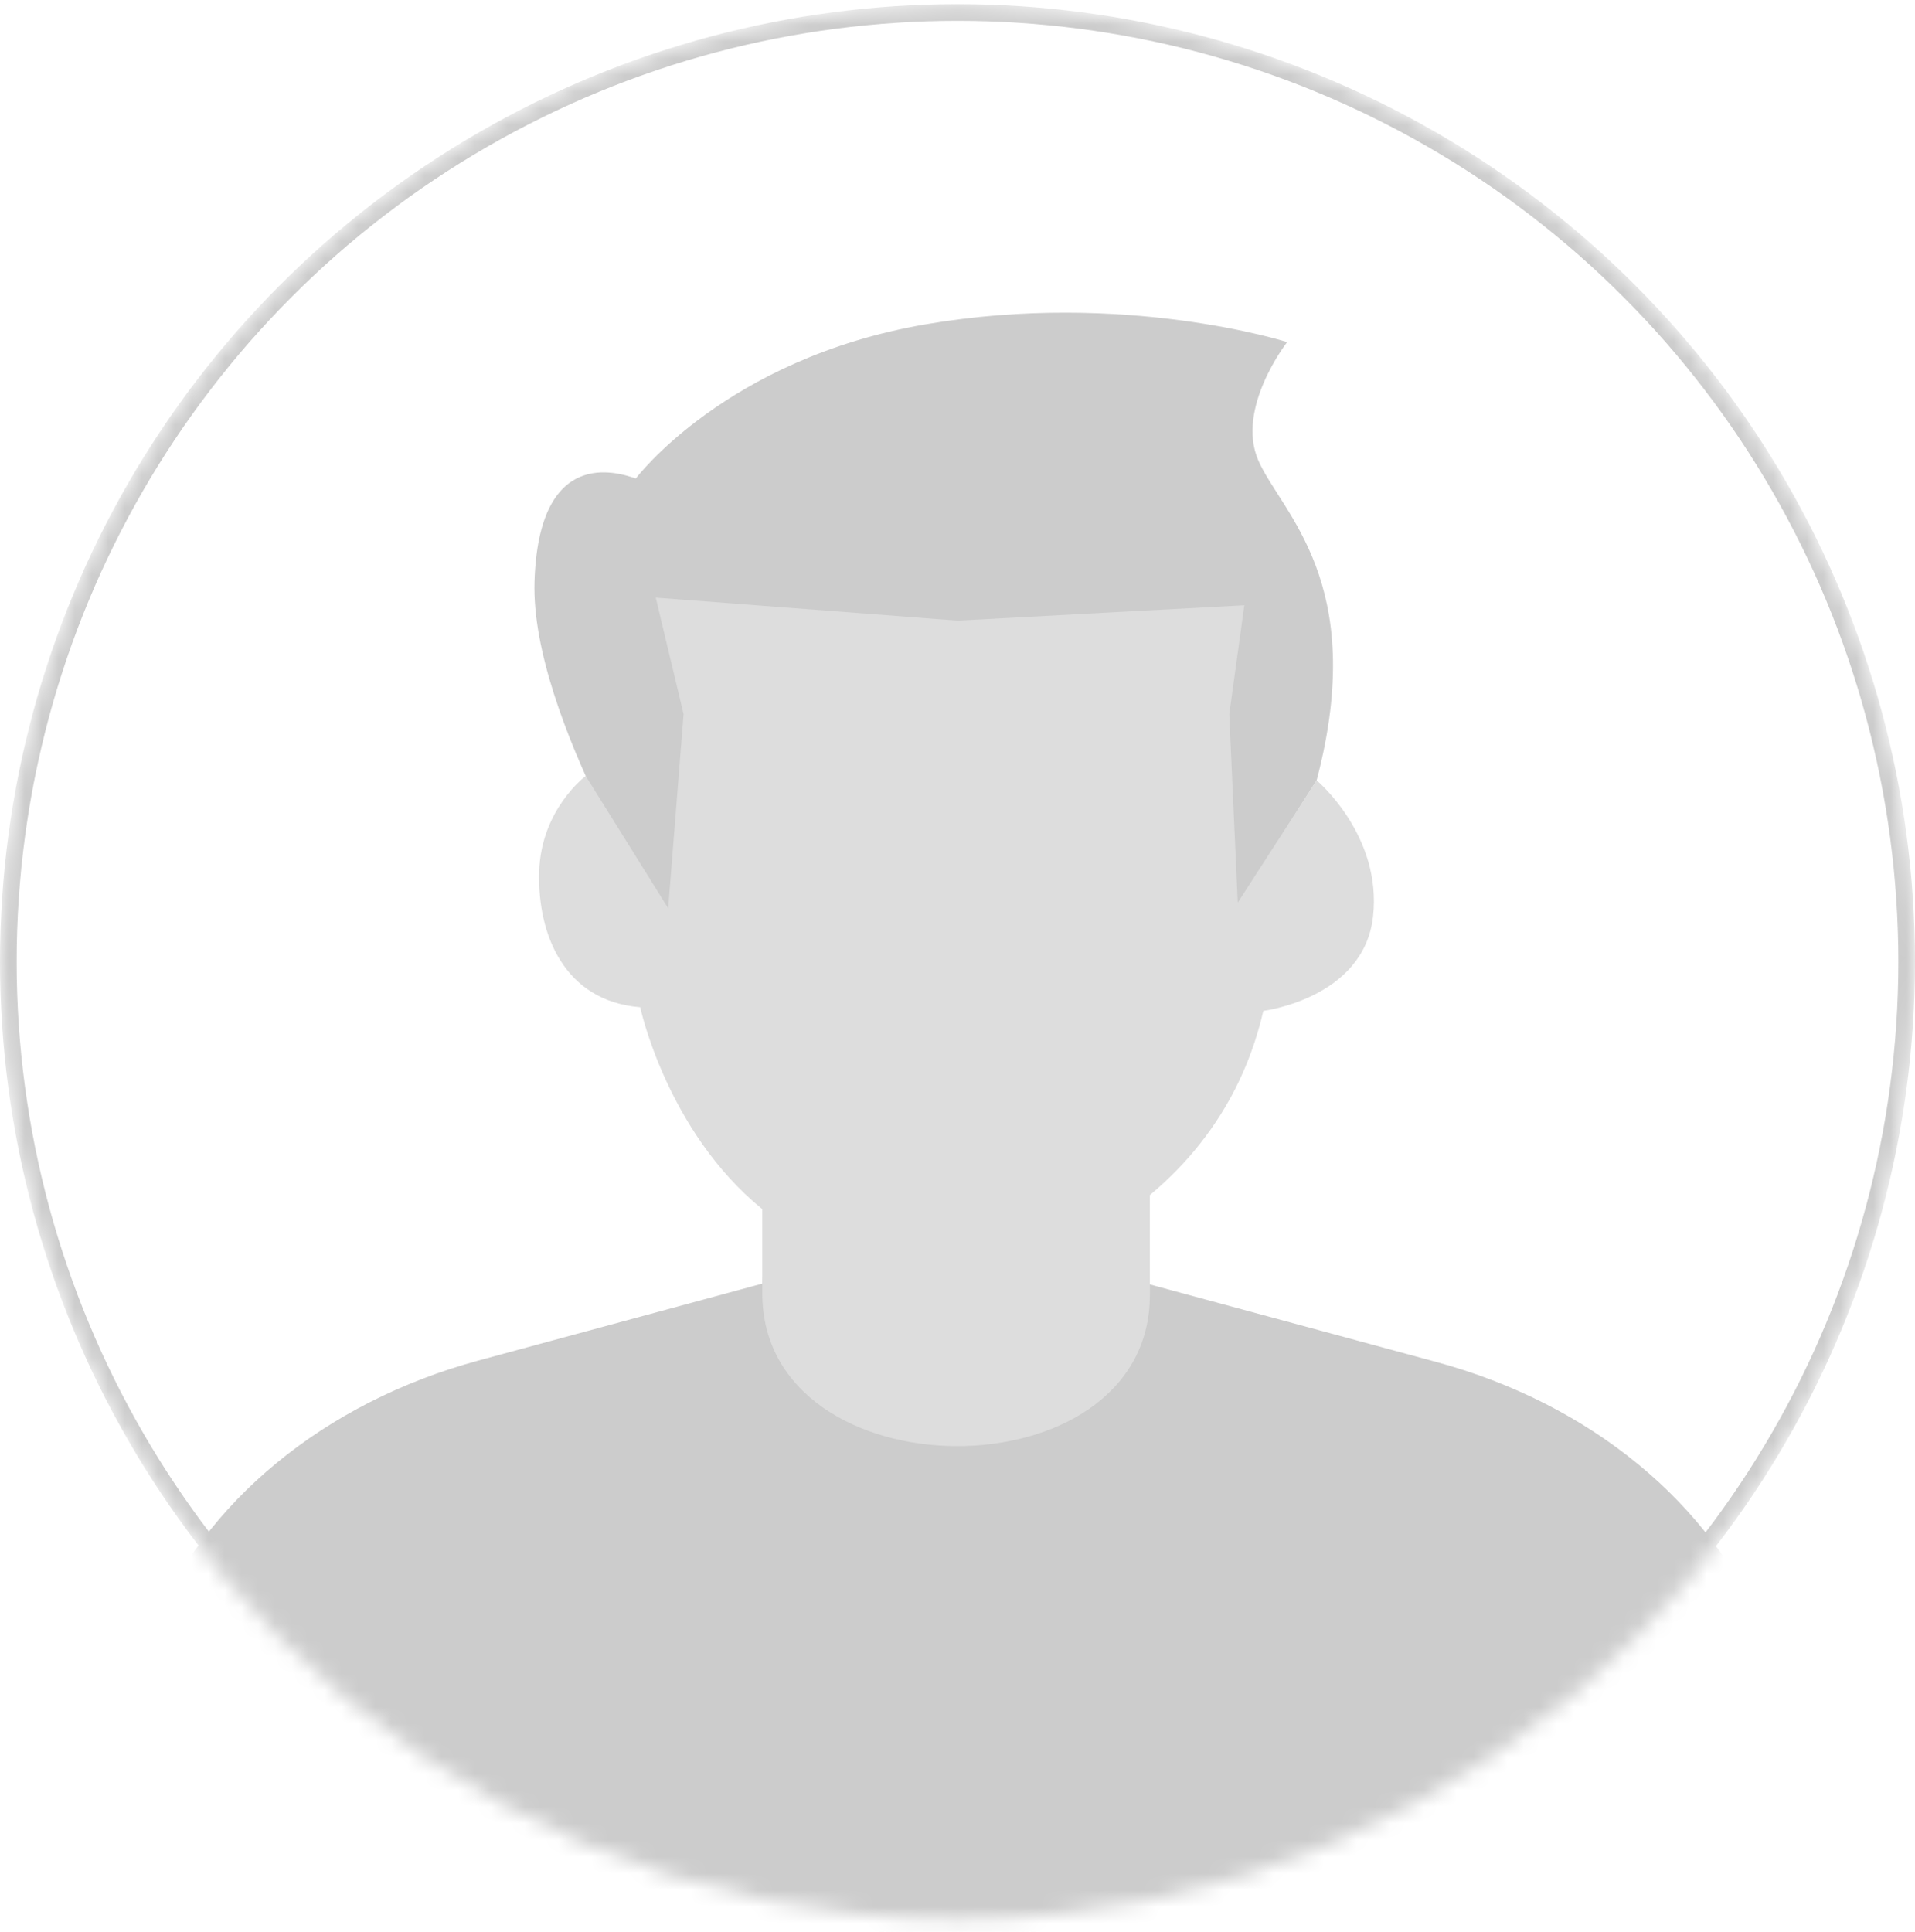 <svg width="115" height="116" fill="none" xmlns="http://www.w3.org/2000/svg"><mask id="a" maskUnits="userSpaceOnUse" x="0" y="0" width="115" height="116"><circle cx="57.5" cy="57.75" r="57.5" fill="#C4C4C4"/></mask><g mask="url(#a)"><path d="M46.155 72.606l-.378 4.472-17.045 4.62c-9.24 2.505-16.527 8.499-19.662 16.176l-4.57 11.19s50.798 19.426 106 .089l-4.57-11.19c-3.135-7.677-10.421-13.67-19.662-16.175l-17.395-4.709-.575-4.473" fill="#CCC"/><path d="M69.052 77.76c0 12.178-23.275 12.059-23.275-.103v-7.575l23.275-.321v7.998z" fill="#DDD"/><path d="M40.218 55.986s-8.364-12.916-8.121-21.038c.244-8.122 4.951-6.606 6.083-6.214 0 0 5.41-7.193 17.383-9.255 11.973-2.061 21.735 1.064 21.735 1.064s-3.106 3.966-1.73 7.112c1.376 3.145 6.64 7.289 3.5 19.203l-6.104 9.625-.337-13.79-.074-4.294-15.139.56-17.369-2.615 3.682 7.47-3.51 12.172z" fill="#CCC"/><path d="M35.172 46.597s-2.686 1.995-2.794 5.748c-.109 3.752 1.495 7.763 6.067 8.137 0 0 1.59 7.459 7.332 12.124 5.742 4.667 12.213 4.473 12.213 4.473S72.665 74.543 75.867 60.7c0 0 6.022-.745 6.585-5.642.563-4.897-3.384-8.2-3.384-8.2L74.33 54.2l-.51-11.312.904-6.544-17.224.922-18.122-1.38 1.672 6.993-.925 11.66-4.952-7.943z" fill="#DDD"/><circle cx="57.5" cy="57.75" r="57" stroke="#CCC"/></g></svg>